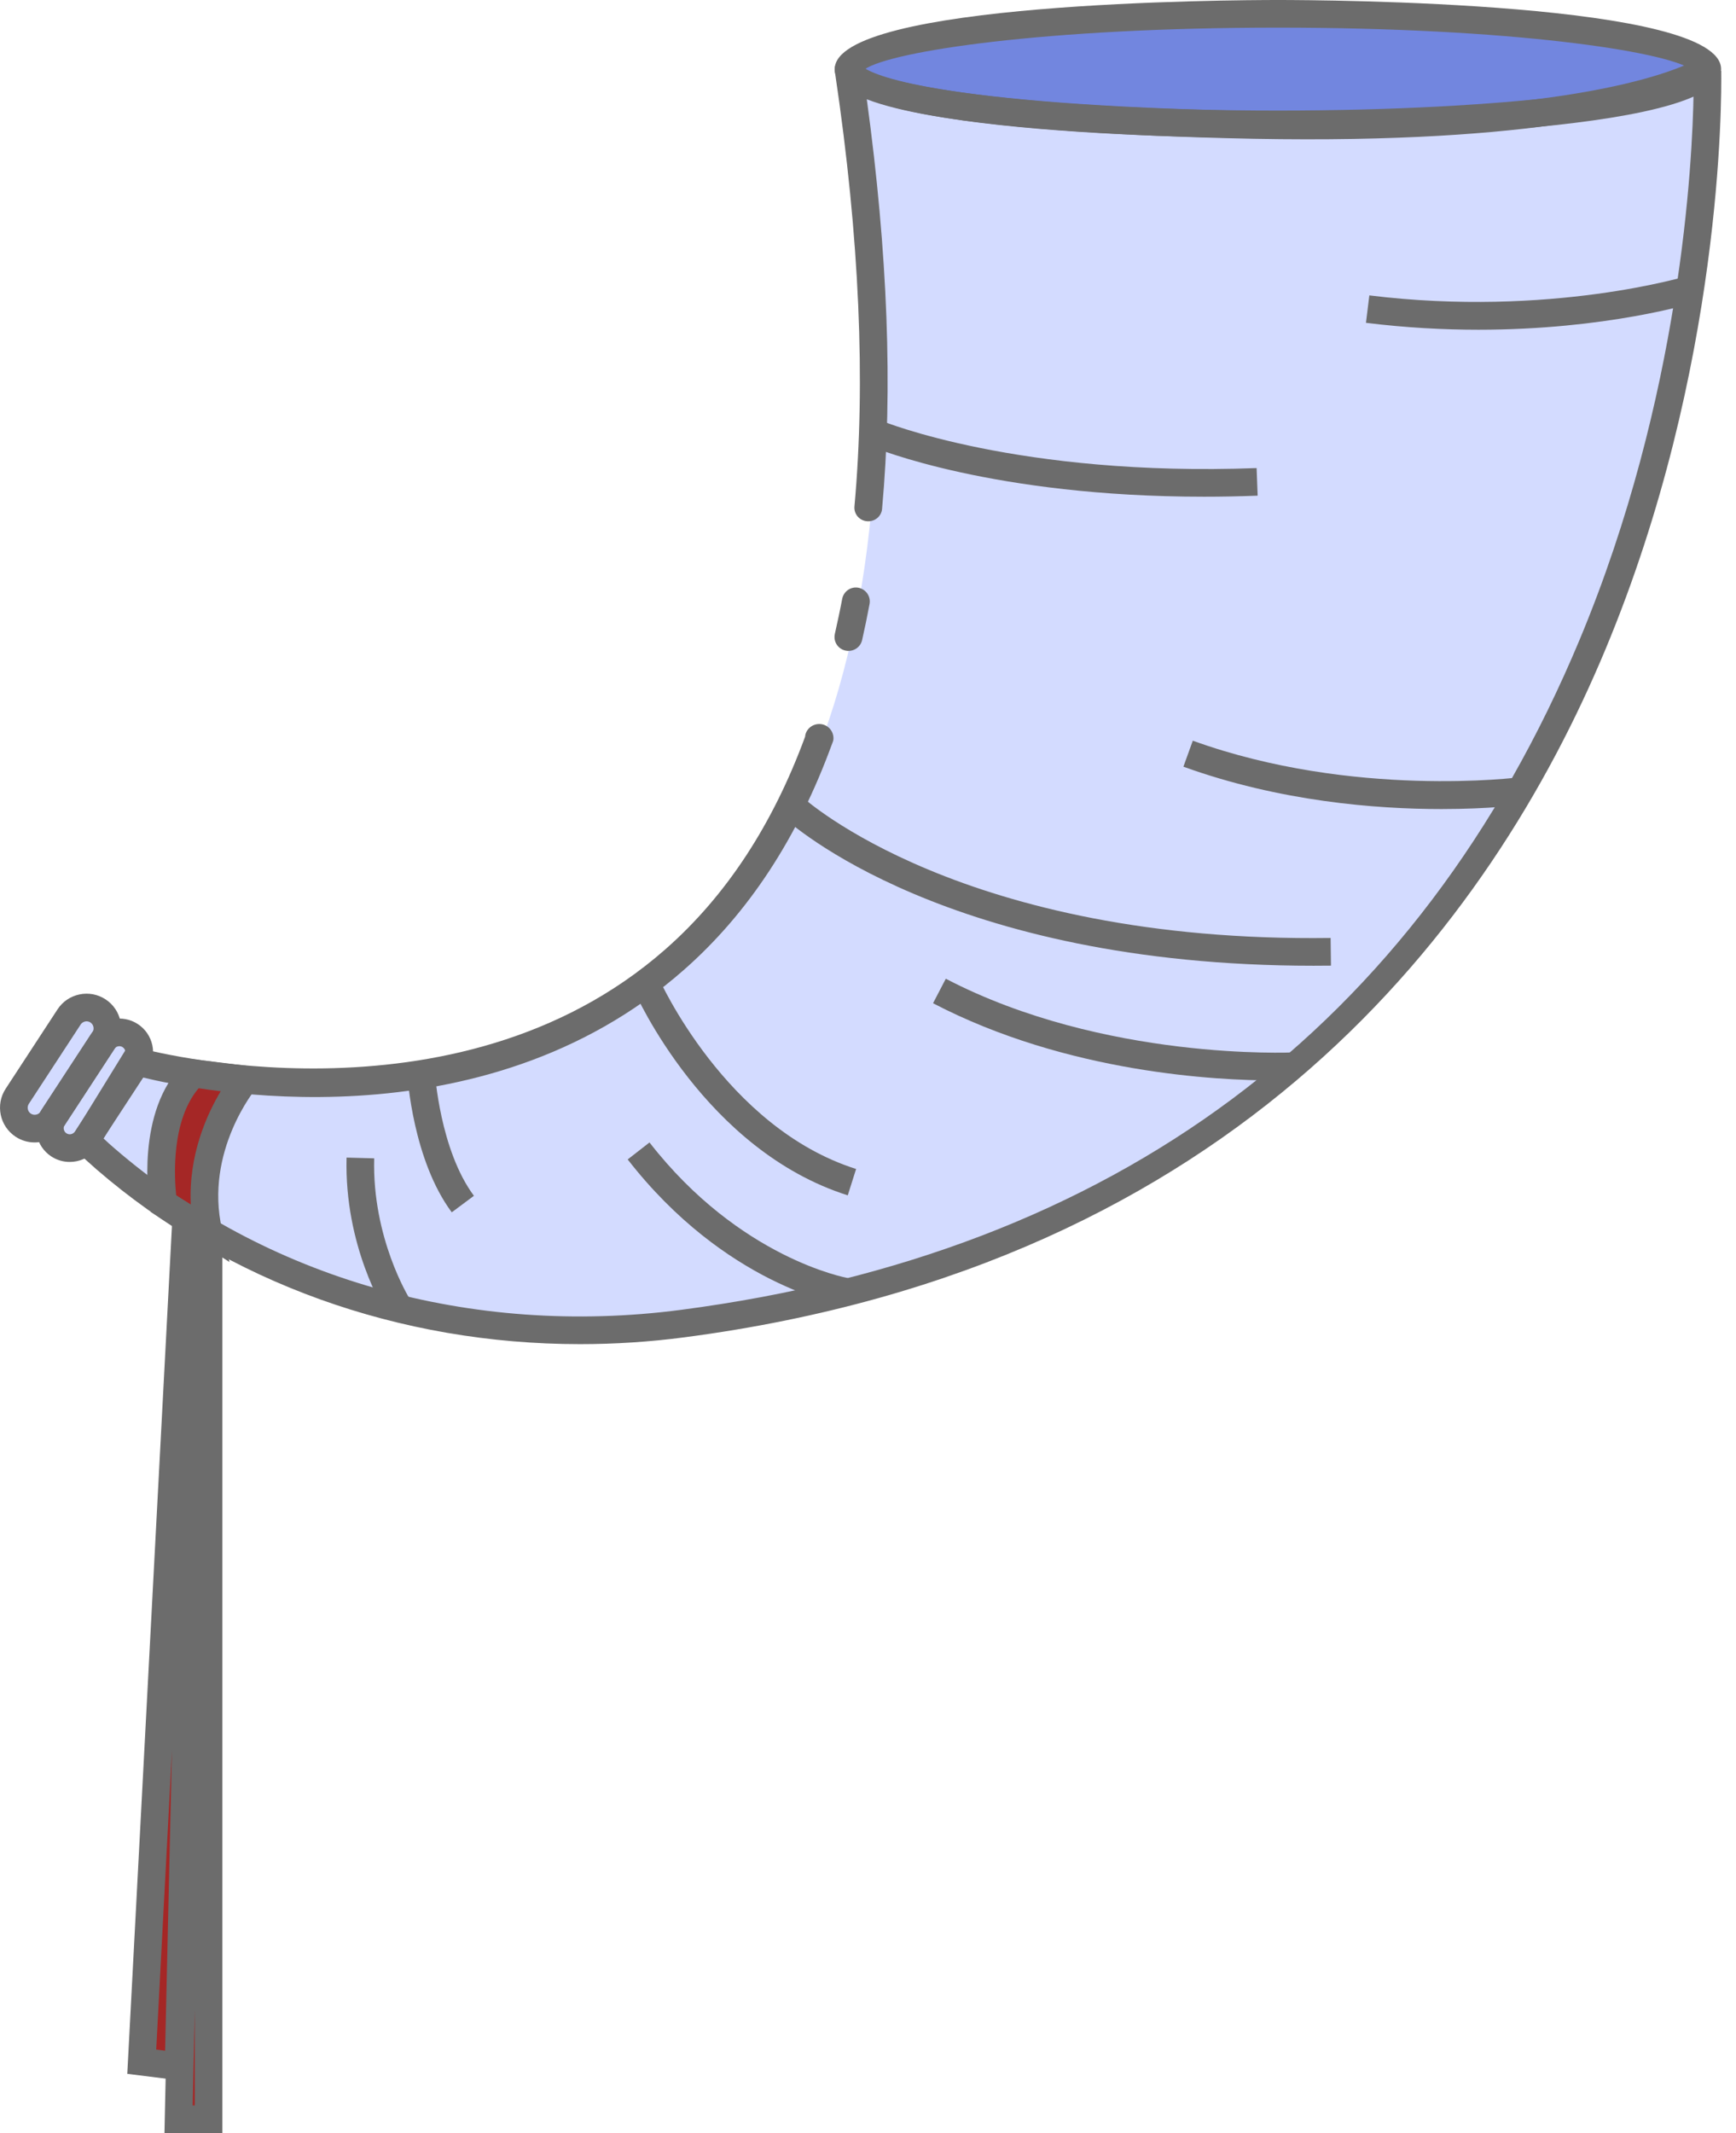 <svg width="114" height="140" viewBox="0 0 114 140" fill="none" xmlns="http://www.w3.org/2000/svg">
<path d="M84.142 8.042C68.569 8.042 55.945 6.417 55.945 4.413C55.945 2.41 68.569 0.785 84.142 0.785C99.715 0.785 112.339 2.41 112.339 4.413C112.339 6.417 99.715 8.042 84.142 8.042Z" fill="#7286DF"/>
<path d="M112.338 4.413C112.338 4.413 114.695 77.62 45.054 86.744C31.446 88.527 17.543 84.913 7.159 75.939C6.721 75.56 6.285 75.171 5.851 74.767L9.076 69.526C9.076 69.526 68.14 86.257 55.945 4.415C55.945 4.415 55.112 7.363 80.814 8.043C106.516 8.723 112.338 4.413 112.338 4.413Z" fill="#D3DBFF"/>
<path d="M5.901 74.638L9.156 69.661C9.551 69.058 9.38 68.242 8.776 67.847C8.173 67.453 7.358 67.623 6.962 68.227L3.707 73.204C3.313 73.808 3.484 74.624 4.087 75.018C4.691 75.413 5.507 75.241 5.901 74.638Z" fill="#D3DBFF"/>
<path d="M3.65 73.331L7.055 68.123C7.467 67.492 7.288 66.638 6.658 66.225C6.027 65.813 5.173 65.99 4.76 66.622L1.356 71.83C0.943 72.461 1.121 73.315 1.752 73.728C2.384 74.14 3.238 73.962 3.65 73.331Z" fill="#D3DBFF"/>
<path d="M16.338 70.733C16.338 70.733 12.636 75.158 13.918 80.757L10.946 78.869C10.946 78.869 10.016 73.137 12.948 70.317L16.338 70.733Z" fill="#A52726"/>
<path d="M13.918 80.757V138.97H11.949L13.211 80.307L13.918 80.757Z" fill="#A52726"/>
<path d="M12.45 79.825L9.53 135.191L11.949 135.493L13.21 80.307L12.45 79.825Z" fill="#A52726"/>
<path d="M97.085 21.641C105.488 21.641 111.182 19.9 111.482 19.806L110.941 18.074C110.852 18.102 101.81 20.854 89.922 19.387L89.7 21.187C92.325 21.512 94.805 21.641 97.085 21.641Z" fill="#6C6C6C"/>
<path d="M79.067 32.6C80.201 32.6 81.373 32.578 82.588 32.532L82.519 30.72C66.914 31.308 57.979 27.657 57.89 27.619L57.188 29.292C57.535 29.437 65.238 32.6 79.067 32.6Z" fill="#6C6C6C"/>
<path d="M94.656 53.099C97.822 53.099 99.901 52.83 100.097 52.804L99.855 51.007C99.746 51.022 88.865 52.419 78.329 48.613L77.712 50.319C84.031 52.602 90.349 53.099 94.656 53.099Z" fill="#6C6C6C"/>
<path d="M86.257 63.383C86.636 63.383 87.017 63.38 87.403 63.376L87.38 61.561C63.202 61.889 52.782 52.397 52.678 52.303L51.443 53.631C51.877 54.035 62.204 63.383 86.257 63.383Z" fill="#6C6C6C"/>
<path d="M83.638 70.911C84.459 70.911 84.961 70.886 85.058 70.883L84.964 69.071C84.839 69.075 72.489 69.643 62.109 64.236L61.271 65.844C70.104 70.446 80.004 70.911 83.638 70.911Z" fill="#6C6C6C"/>
<path d="M55.671 78.452L56.219 76.722C47.639 74.006 43.291 64.274 43.247 64.176L41.586 64.904C41.775 65.336 46.317 75.49 55.671 78.452Z" fill="#6C6C6C"/>
<path d="M55.377 85.669L55.673 83.879C55.603 83.867 48.584 82.603 42.651 74.981L41.219 76.096C47.612 84.308 55.062 85.617 55.377 85.669Z" fill="#6C6C6C"/>
<path d="M29.666 79.566L31.122 78.482C28.89 75.484 28.56 70.42 28.557 70.369L26.747 70.478C26.761 70.708 27.116 76.137 29.666 79.566Z" fill="#6C6C6C"/>
<path d="M25.352 86.183L26.885 85.212C26.861 85.173 24.432 81.253 24.572 76.024L22.759 75.975C22.603 81.779 25.241 86.005 25.352 86.183Z" fill="#6C6C6C"/>
<path d="M83.918 9.071C86.897 9.071 113.022 8.944 113.022 4.536C113.022 0.127 86.897 0 83.918 0C80.939 0 54.815 0.127 54.815 4.536C54.815 8.944 80.939 9.071 83.918 9.071ZM111.04 4.536C109.27 5.711 99.26 7.257 83.918 7.257C68.575 7.257 58.566 5.711 56.796 4.536C58.565 3.36 68.575 1.814 83.918 1.814C99.26 1.814 109.27 3.36 111.04 4.536Z" fill="#6C6C6C"/>
<path d="M55.639 42.717C55.087 42.671 54.702 42.151 54.822 41.611C54.983 40.89 55.188 39.941 55.304 39.312C55.389 38.854 55.799 38.528 56.264 38.56C56.805 38.598 57.202 39.102 57.103 39.638C56.953 40.444 56.788 41.234 56.613 42.012C56.51 42.456 56.094 42.755 55.639 42.717Z" fill="#6C6C6C"/>
<path d="M4.465 75.046L5.009 75.554C5.457 75.965 5.904 76.364 6.34 76.751C14.951 84.19 26.248 88.218 38.089 88.218C40.363 88.218 42.649 88.072 44.947 87.77C81.353 82.992 97.923 60.593 105.422 42.631C113.139 24.15 113.054 6.479 113.03 4.665C112.449 4.411 111.869 4.181 111.288 3.976C109.825 4.738 102.507 7.834 80.615 7.253C60.223 6.721 57.03 4.726 56.606 4.351V4.338C56.026 4.326 55.433 4.326 54.841 4.338C54.816 4.447 54.792 4.641 54.853 4.895C56.449 15.635 56.848 25.069 56.111 33.233C56.062 33.766 56.474 34.213 57.018 34.213C57.489 34.213 57.889 33.862 57.925 33.391C58.639 25.565 58.3 16.603 56.921 6.516C61.275 8.197 71.762 8.838 80.567 9.068C99.979 9.588 108.228 7.253 111.216 6.008C111.143 10.688 110.393 26.037 103.729 41.99C93.085 67.438 73.225 82.23 44.717 85.968C30.953 87.77 17.407 83.912 7.525 75.373C7.283 75.167 7.041 74.949 6.799 74.719L9.279 70.692C13.076 71.623 31.594 75.361 44.898 63.665C49.168 59.915 52.385 54.968 54.611 48.897C54.647 48.824 54.671 48.739 54.696 48.667C54.708 48.655 54.708 48.643 54.708 48.63C54.72 48.63 54.72 48.618 54.708 48.606C54.732 48.558 54.732 48.51 54.732 48.449C54.732 47.929 54.309 47.518 53.8 47.518C53.317 47.518 52.905 47.881 52.869 48.352C50.752 54.097 47.717 58.766 43.701 62.298C29.864 74.465 9.303 68.829 9.097 68.769L8.444 68.587L4.465 75.046Z" fill="#6C6C6C"/>
<path d="M54.708 48.606C54.72 48.618 54.72 48.63 54.708 48.63C54.72 48.618 54.72 48.618 54.72 48.606H54.708Z" fill="#6C6C6C"/>
<path d="M4.575 76.26C4.729 76.26 4.883 76.245 5.036 76.213C5.617 76.091 6.115 75.752 6.438 75.258L9.693 70.281C10.016 69.786 10.127 69.195 10.006 68.613C9.884 68.033 9.545 67.534 9.049 67.211C8.556 66.888 7.962 66.778 7.383 66.898C6.802 67.021 6.304 67.36 5.981 67.854L2.727 72.83C2.058 73.855 2.348 75.23 3.37 75.9C3.732 76.137 4.15 76.26 4.575 76.26ZM4.919 74.265C4.842 74.384 4.725 74.423 4.665 74.436C4.602 74.45 4.482 74.459 4.363 74.381C4.18 74.261 4.127 74.005 4.245 73.822L7.499 68.846C7.577 68.725 7.694 68.686 7.754 68.673C7.818 68.66 7.938 68.649 8.056 68.729C8.24 68.849 8.293 69.105 8.174 69.288L4.919 74.265Z" fill="#6C6C6C"/>
<path d="M2.276 74.98C3.019 74.98 3.749 74.617 4.185 73.95L7.59 68.741C8.277 67.689 7.981 66.275 6.93 65.588C6.423 65.256 5.813 65.141 5.216 65.266C4.62 65.392 4.108 65.74 3.777 66.247L0.371 71.456C-0.316 72.509 -0.02 73.922 1.031 74.609C1.416 74.861 1.849 74.98 2.276 74.98ZM2.669 72.956C2.531 73.168 2.236 73.23 2.025 73.09C1.815 72.954 1.754 72.659 1.892 72.448L5.297 67.24C5.388 67.102 5.519 67.057 5.591 67.042C5.663 67.026 5.801 67.016 5.939 67.107C6.15 67.244 6.211 67.538 6.073 67.749L2.669 72.956Z" fill="#6C6C6C"/>
<path d="M15.071 82.829L14.578 80.677C13.41 75.576 16.776 71.478 16.809 71.437L17.88 70.157L12.407 69.485L12.096 69.785C8.858 72.898 9.786 78.881 9.828 79.134L9.894 79.536L15.071 82.829ZM14.521 71.574C13.61 73.084 12.365 75.787 12.53 79.064L11.57 78.454C11.444 77.245 11.232 73.525 13.067 71.395L14.521 71.574Z" fill="#6C6C6C"/>
<path d="M10.8 140H14.603V80.381L12.115 78.804L10.8 140ZM12.789 138.186H12.653L12.789 131.905V138.186Z" fill="#6C6C6C"/>
<path d="M12.61 136.641L13.906 79.94L11.403 78.35L8.358 136.109L12.61 136.641ZM11.292 114.898L10.842 134.59L10.258 134.517L11.292 114.898Z" fill="#6C6C6C"/>
</svg>
